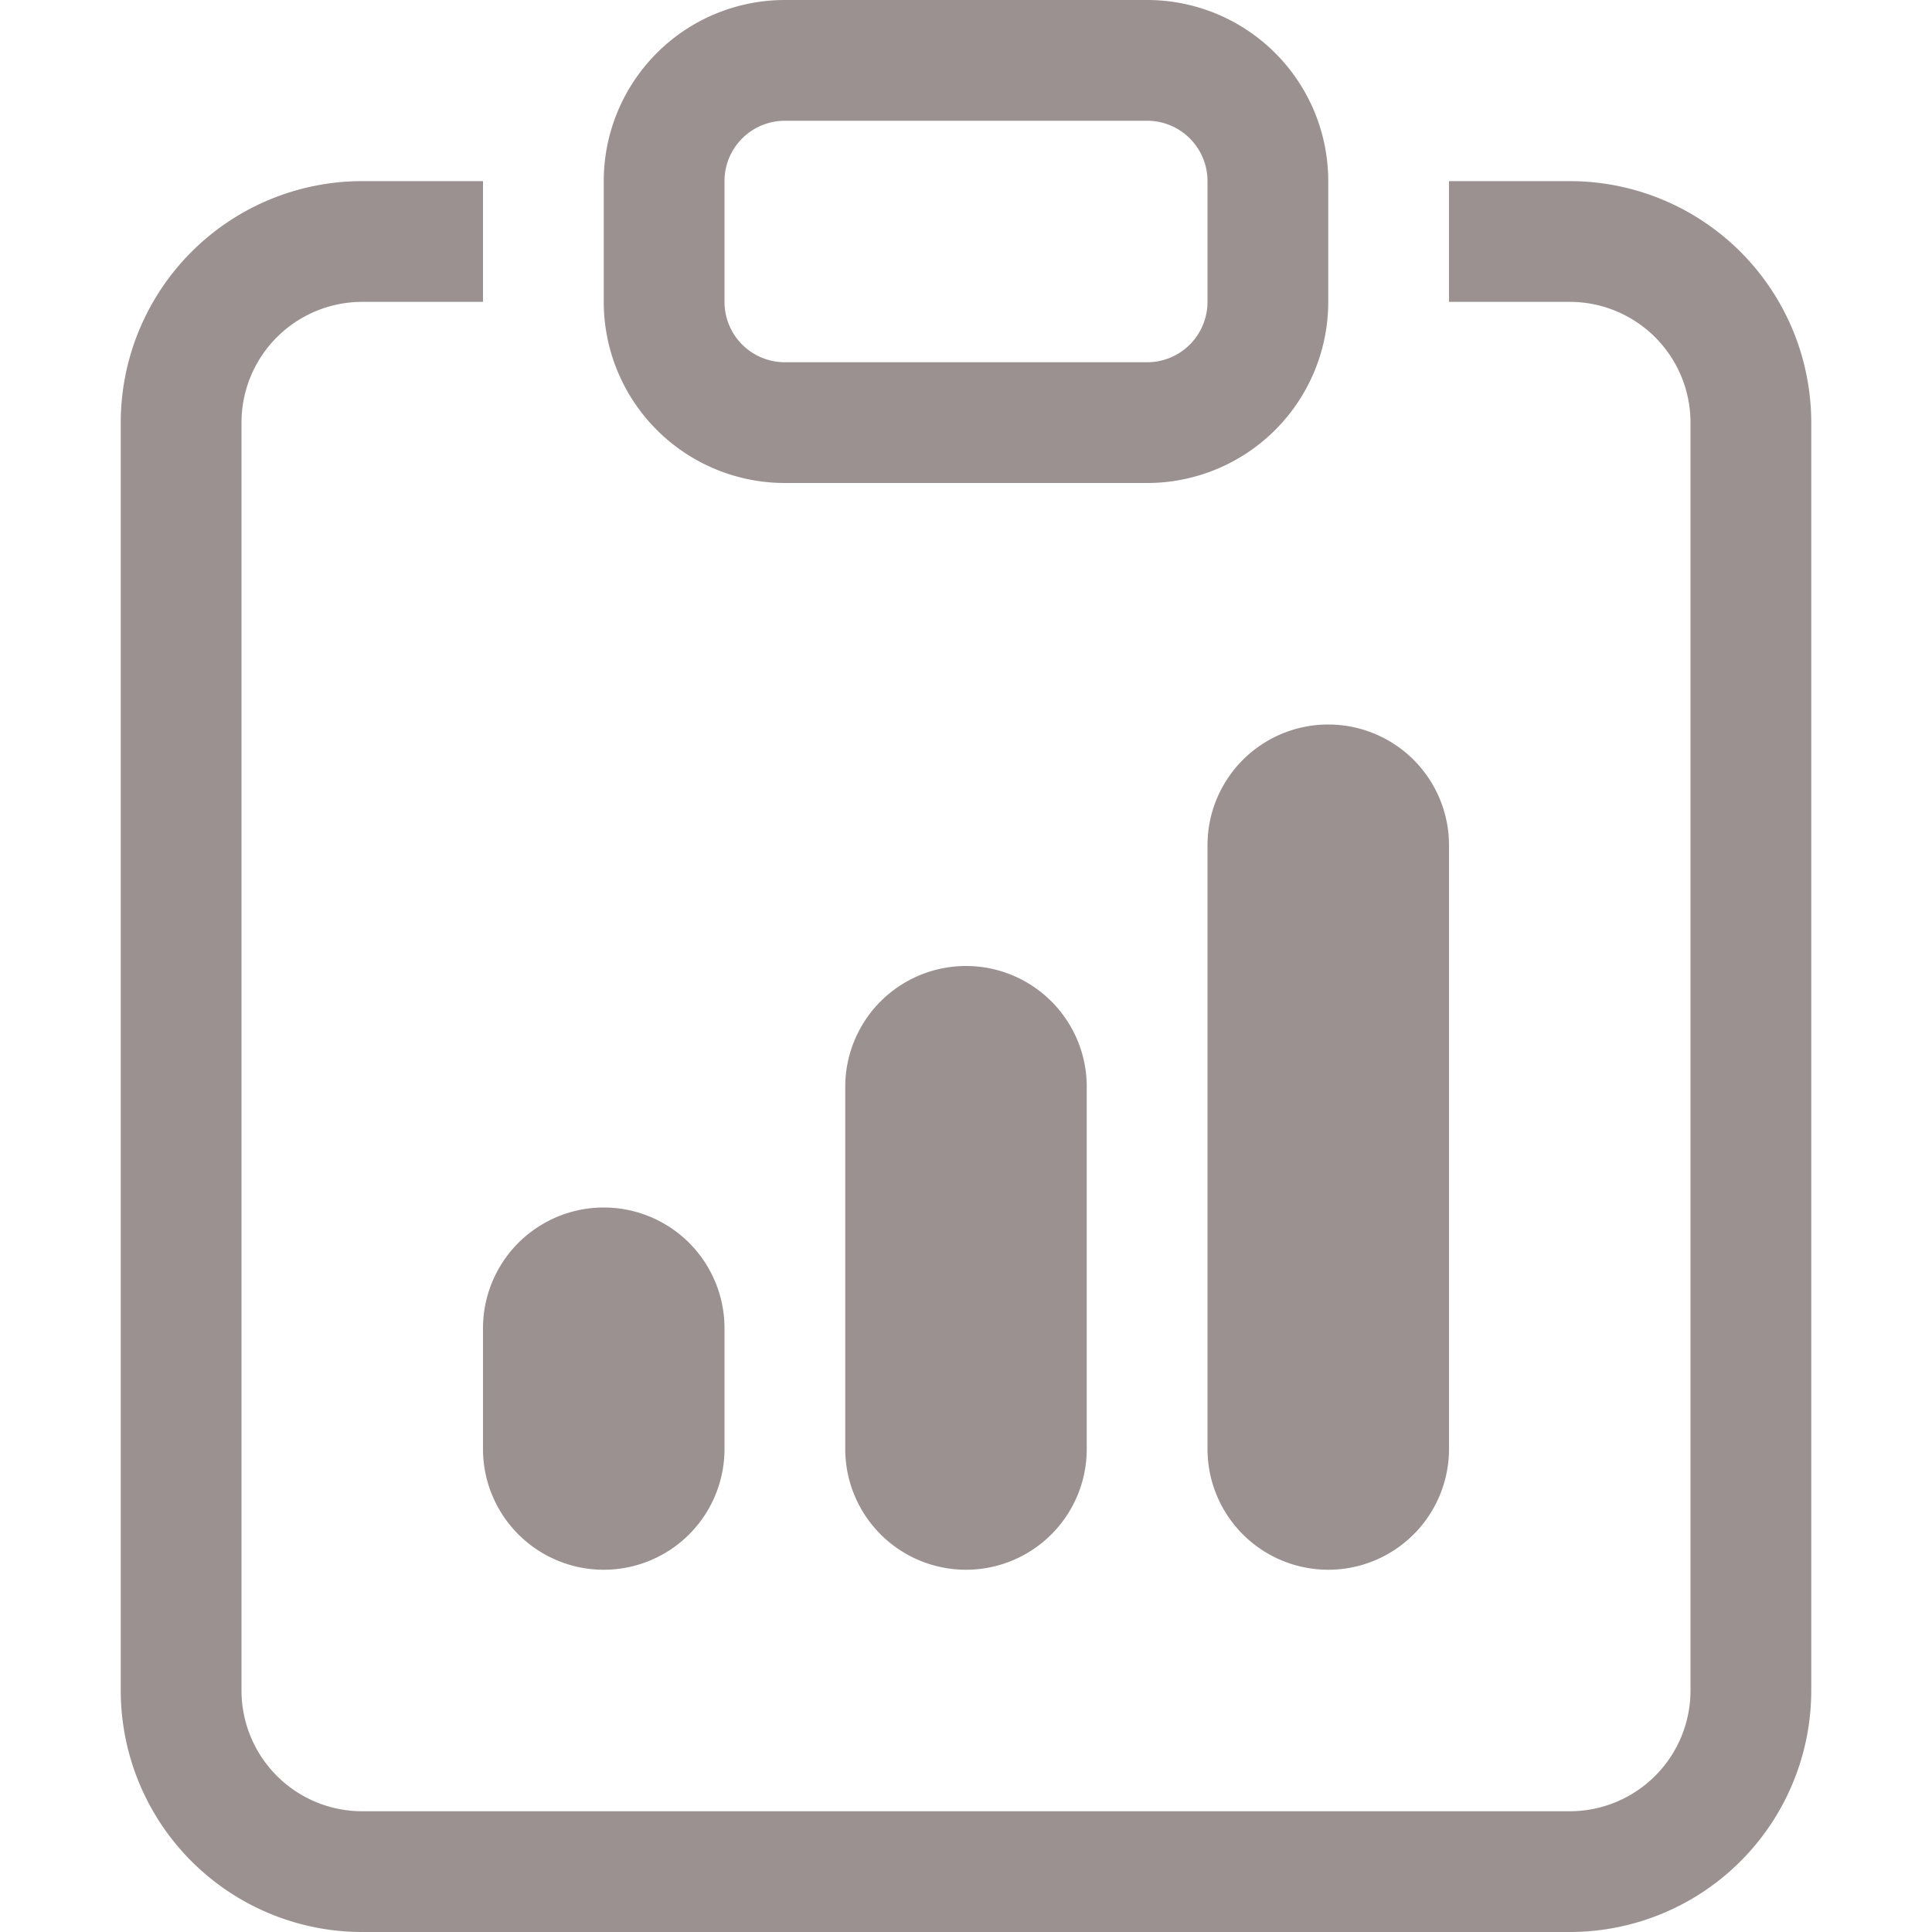 <svg xmlns="http://www.w3.org/2000/svg" width="22" height="22" fill="rgba(58, 37, 37, 0.5)" class="bi bi-clipboard-data" viewBox="0 0 16 16">
    <path d="M4 11a1 1 0 1 1 2 0v1a1 1 0 1 1-2 0v-1zm6-4a1 1 0 1 1 2 0v5a1 1 0 1 1-2 0V7zM7 9a1 1 0 0 1 2 0v3a1 1 0 1 1-2 0V9z"/>
    <path d="M4 1.5H3a2 2 0 0 0-2 2V14a2 2 0 0 0 2 2h10a2 2 0 0 0 2-2V3.5a2 2 0 0 0-2-2h-1v1h1a1 1 0 0 1 1 1V14a1 1 0 0 1-1 1H3a1 1 0 0 1-1-1V3.5a1 1 0 0 1 1-1h1v-1z"/>
    <path d="M9.5 1a.5.5 0 0 1 .5.5v1a.5.5 0 0 1-.5.5h-3a.5.5 0 0 1-.5-.5v-1a.5.5 0 0 1 .5-.5h3zm-3-1A1.5 1.5 0 0 0 5 1.5v1A1.5 1.5 0 0 0 6.5 4h3A1.5 1.5 0 0 0 11 2.5v-1A1.5 1.5 0 0 0 9.5 0h-3z"/>
</svg>